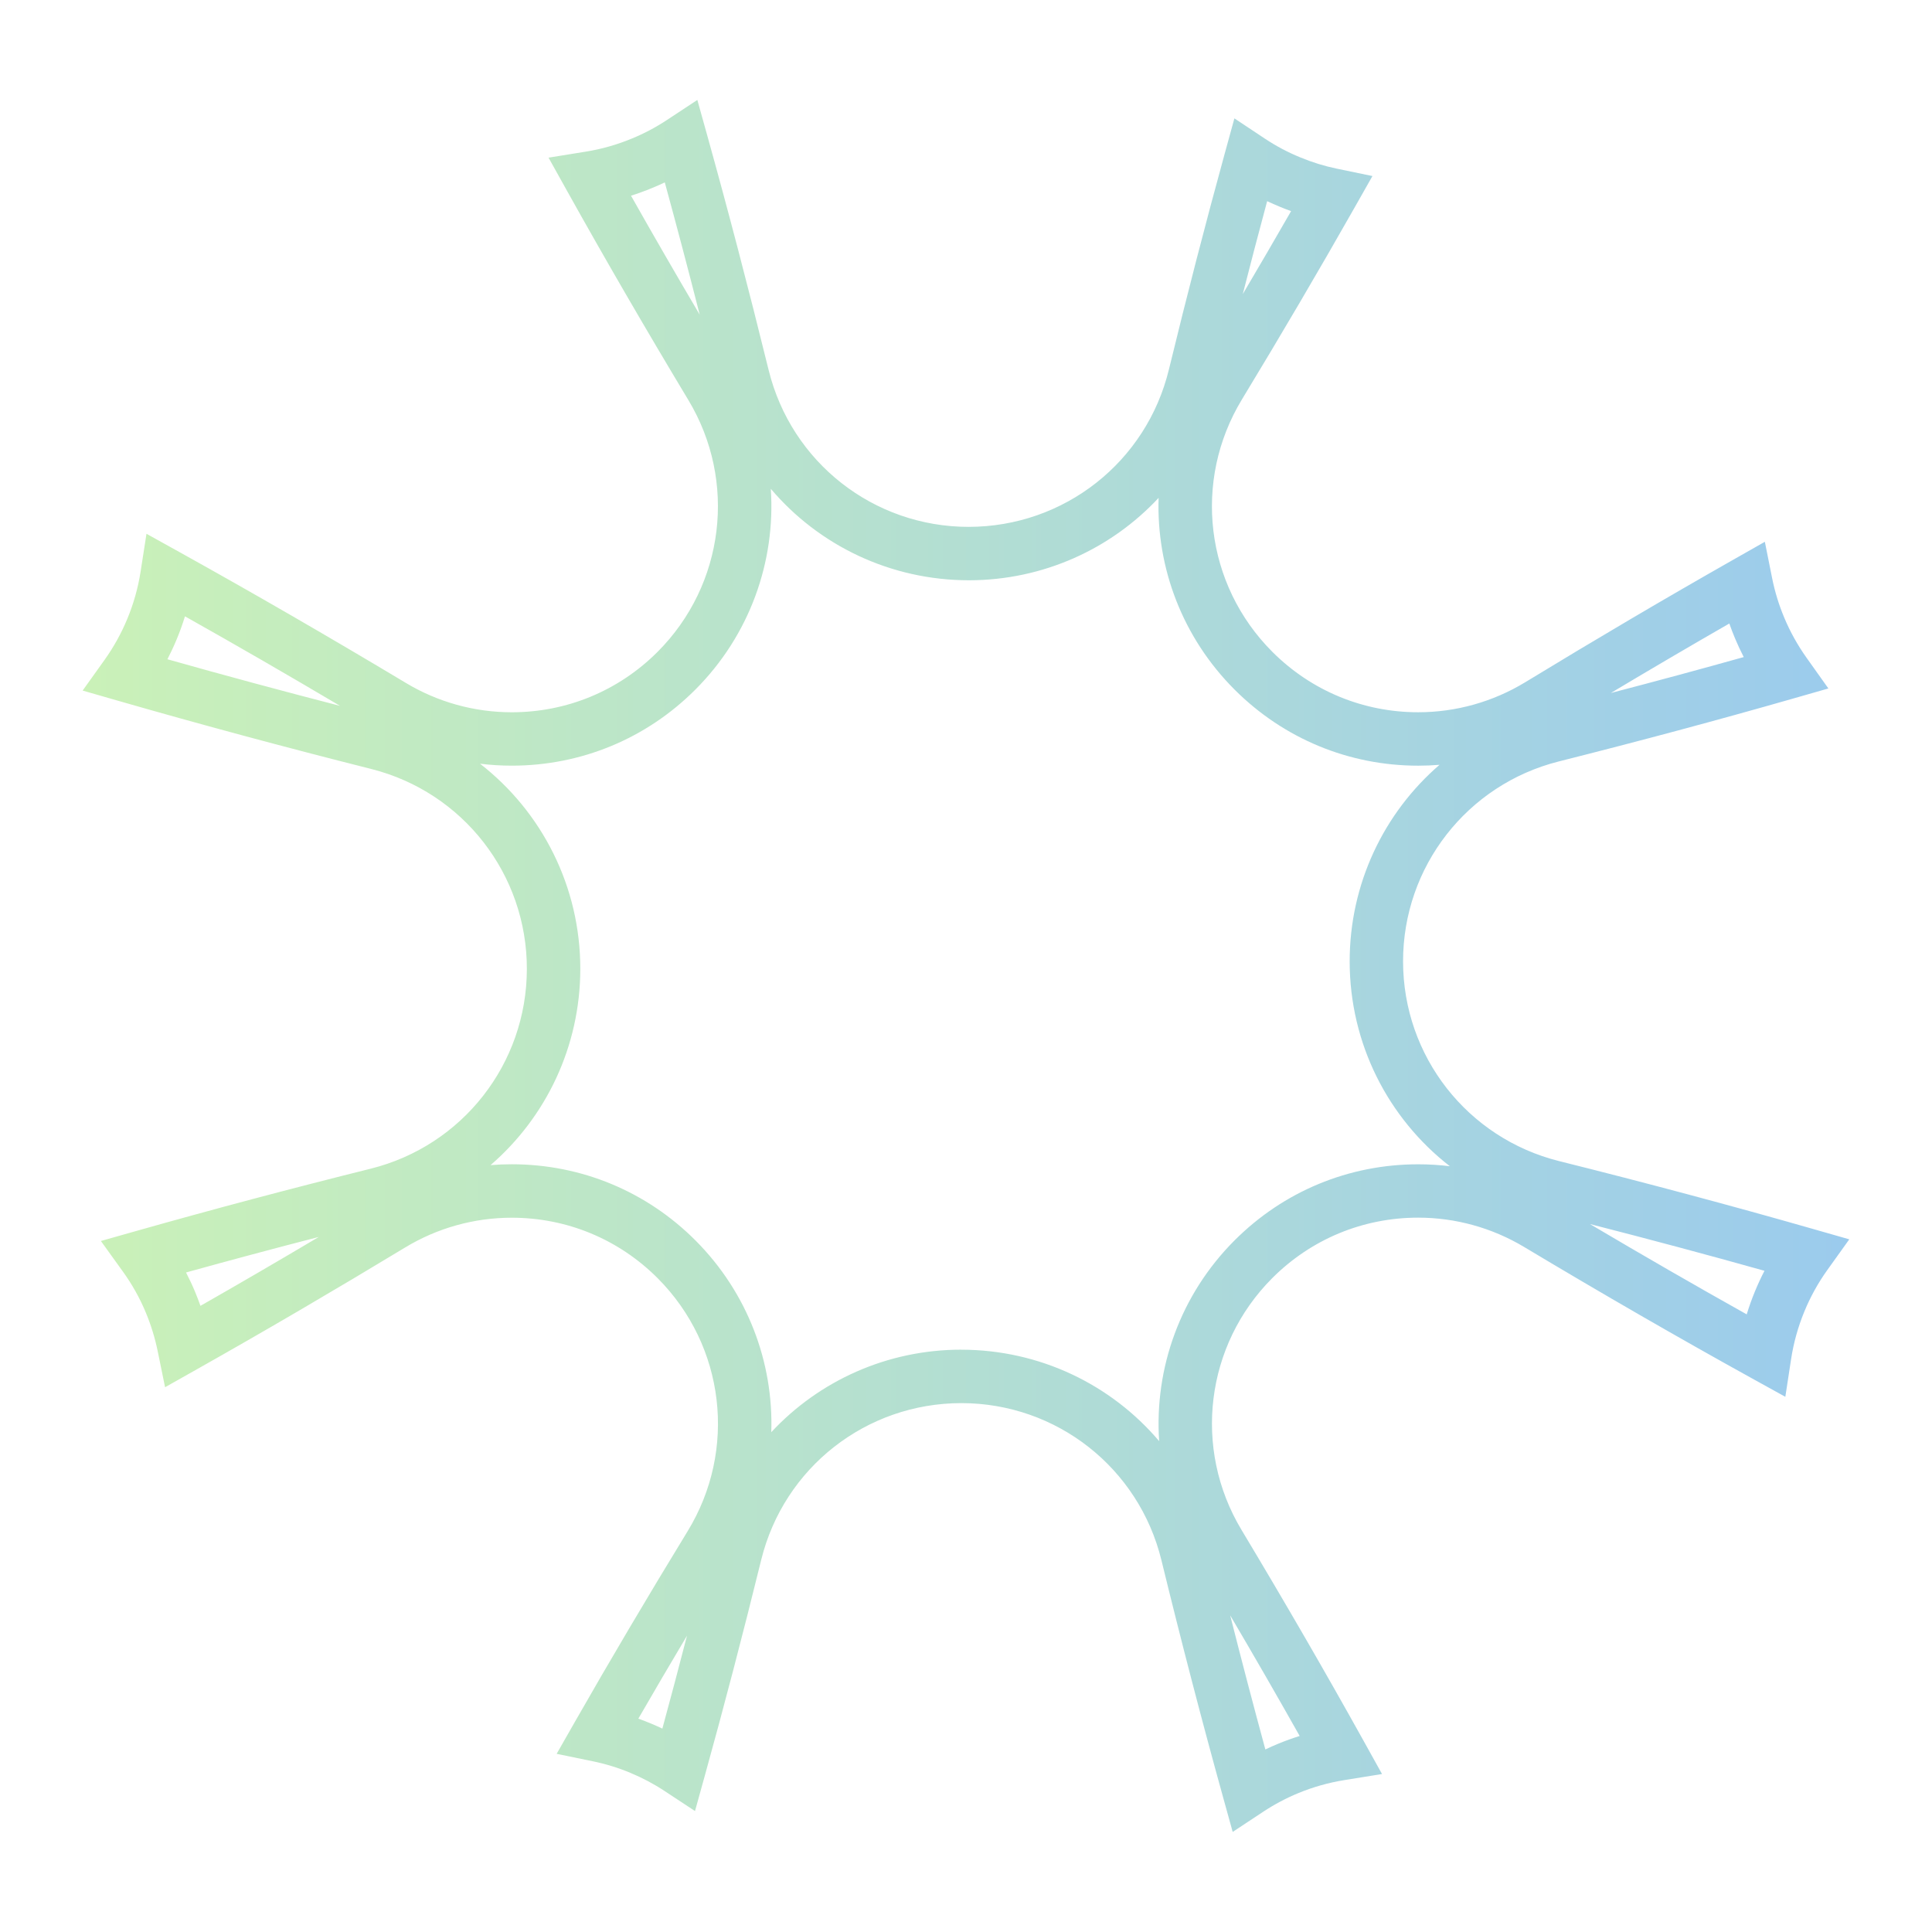 <?xml version="1.0" encoding="UTF-8"?>
<svg id="Layer_1" data-name="Layer 1" xmlns="http://www.w3.org/2000/svg" xmlns:xlink="http://www.w3.org/1999/xlink" viewBox="0 0 1080 1080">
  <defs>
    <style>
      .cls-1 {
        fill: url(#New_Gradient_Swatch_2);
      }
    </style>
    <linearGradient id="New_Gradient_Swatch_2" data-name="New Gradient Swatch 2" x1="46.21" y1="540" x2="1033.79" y2="540" gradientUnits="userSpaceOnUse">
      <stop offset="0" stop-color="#caf1b8"/>
      <stop offset="1" stop-color="#9bcbed"/>
      <stop offset="1" stop-color="#98c9f0"/>
    </linearGradient>
  </defs>
  <path class="cls-1" d="m689.1,1024.12l-5.49-19.8c-11.8-42.59-23.36-87.04-34.36-132.13-12.64-51.68-58.61-87.8-111.81-87.84-53.25,0-99.24,36.05-111.93,87.66-10.15,41.26-20.75,81.84-31.52,120.62l-5.48,19.75-17.12-11.27c-5.93-3.91-12.33-7.3-19.01-10.08-6.72-2.81-13.79-4.99-21.05-6.48l-20.16-4.15,10.2-17.88c19.55-34.27,40.75-70.13,63.02-106.57,27.77-45.46,20.91-103.58-16.67-141.35-21.78-21.85-50.78-33.89-81.66-33.89-21.01,0-41.61,5.75-59.58,16.64-39.64,23.98-78.78,46.88-116.35,68.05l-17.85,10.06-4.11-20.07c-1.51-7.39-3.74-14.65-6.62-21.58-3.35-8.07-7.63-15.74-12.71-22.8l-12.44-17.29,20.49-5.8c42.19-11.94,86.01-23.58,130.25-34.6,51.36-12.77,87.29-58.65,87.38-111.58.09-52.91-35.68-98.92-86.98-111.88-47.73-12.03-95.19-24.81-141.04-37.99l-20.3-5.84,12.28-17.19c5.07-7.1,9.34-14.81,12.69-22.9,3.53-8.5,6.02-17.38,7.43-26.41l3.29-21.15,18.71,10.39c40.61,22.55,83.1,47.1,126.26,72.97,17.87,10.75,38.33,16.42,59.2,16.42,30.81,0,59.77-12,81.54-33.78,37.44-37.49,44.51-95.37,17.21-140.74-23.86-39.67-46.67-79-67.8-116.9l-10.37-18.61,21.03-3.4c8.7-1.41,17.25-3.84,25.42-7.23,6.86-2.8,13.44-6.28,19.63-10.36l17.1-11.27,5.5,19.72c11.66,41.81,23.22,85.98,34.36,131.28,12.69,51.61,58.68,87.65,111.84,87.65,53.41-.07,99.35-36.25,111.91-87.99,10.03-41.26,20.51-81.79,31.14-120.46l5.47-19.9,17.19,11.42c6.1,4.05,12.67,7.53,19.55,10.35,6.67,2.77,13.5,4.89,20.37,6.31l20.06,4.16-10.1,17.82c-19.72,34.78-40.86,70.79-62.84,107.03-27.64,45.53-20.61,103.6,17.09,141.22,21.77,21.71,50.69,33.67,81.42,33.67,21.1,0,41.8-5.81,59.88-16.8,39.64-24.14,78.65-47.12,115.95-68.29l17.96-10.2,4.05,20.25c1.52,7.61,3.81,15.08,6.81,22.21,3.27,7.83,7.45,15.33,12.42,22.33l12.23,17.2-20.29,5.81c-41.15,11.78-85.02,23.55-130.38,34.98-51.31,12.92-87.12,58.89-87.08,111.81h0c.03,52.9,35.91,98.8,87.24,111.61,48.53,12.12,96.25,24.87,141.84,37.91l20.36,5.82-12.32,17.22c-5.11,7.13-9.41,14.9-12.78,23.09-3.54,8.59-6.03,17.52-7.41,26.55l-3.24,21.17-18.75-10.36c-40.88-22.6-83.73-47.31-127.36-73.45-17.88-10.69-38.33-16.34-59.14-16.34-30.81,0-59.77,12-81.54,33.78-37.4,37.44-44.5,95.29-17.27,140.67,24.2,40.31,47.17,80,68.27,117.96l10.34,18.61-21.02,3.39c-8.81,1.42-17.42,3.84-25.58,7.2-6.91,2.84-13.57,6.37-19.77,10.46l-17.14,11.33Zm-1.42-121.13c6.42,25.38,13,50.45,19.66,74.96,2.4-1.15,4.84-2.23,7.3-3.24,3.89-1.6,7.85-3.03,11.88-4.29-12.4-22.03-25.39-44.57-38.84-67.43Zm-330.84,57.75c2.39.85,4.74,1.76,7.06,2.73,2.14.89,4.26,1.84,6.36,2.83,4.64-17.03,9.24-34.37,13.77-51.93-9.33,15.67-18.41,31.15-27.19,46.36Zm180.51-206.25c43.85.03,83.78,19.47,110.62,51.11-2.74-40.69,11.77-81.8,42.15-112.21,27.41-27.43,63.87-42.54,102.66-42.54,5.93,0,11.84.36,17.69,1.08-34.5-26.78-55.97-68.51-56-114.43h0c-.03-43.39,19.07-83.07,50.24-109.97-3.96.33-7.94.49-11.93.49-38.7,0-75.11-15.06-102.52-42.4-29.29-29.23-43.88-68.24-42.59-107.31-26.66,28.62-64.55,46.01-105.94,46.07-43.97,0-83.98-19.46-110.85-51.14,2.74,40.68-11.76,81.79-42.15,112.23-27.41,27.44-63.87,42.54-102.67,42.54-5.95,0-11.86-.37-17.73-1.09,34.64,26.88,56.14,68.78,56.06,114.85-.08,43.23-19.14,82.73-50.17,109.54,3.93-.32,7.88-.48,11.84-.48,38.87,0,75.39,15.16,102.82,42.69,29.09,29.23,43.56,68.13,42.27,107.07,26.72-28.7,64.72-46.12,106.19-46.12Zm351.42-70.25c29.82,17.65,59.16,34.55,87.65,50.5,1.34-4.38,2.89-8.71,4.65-12.97,1.6-3.87,3.36-7.68,5.28-11.39-31.73-8.9-64.41-17.65-97.57-26.13Zm-784.77,27.09c1.86,3.6,3.58,7.27,5.13,11.02,1.04,2.51,2.02,5.06,2.92,7.63,21.66-12.35,43.78-25.23,66.17-38.52-25.07,6.47-49.88,13.11-74.23,19.87Zm-10.42-342.8c31.64,8.93,63.94,17.66,96.5,26.06-29.44-17.44-58.47-34.2-86.68-50.05-1.34,4.34-2.88,8.63-4.63,12.83-1.57,3.79-3.3,7.52-5.18,11.16Zm873.11-19.97c-21.63,12.42-43.77,25.4-66.22,38.83,25.45-6.63,50.28-13.35,74.29-20.08-1.76-3.42-3.39-6.89-4.86-10.42-1.15-2.74-2.22-5.52-3.2-8.33ZM352.74,109.4c12.32,21.83,25.17,44.08,38.41,66.53-6.42-25.21-12.95-49.94-19.53-73.97-2.36,1.12-4.75,2.18-7.16,3.16-3.84,1.59-7.75,3.02-11.72,4.27Zm355.61,3.04c-4.59,17.03-9.14,34.38-13.63,51.96,9.22-15.61,18.24-31.1,27.01-46.38-2.13-.77-4.24-1.59-6.34-2.46-2.37-.97-4.72-2.01-7.04-3.11Z"/>
</svg>